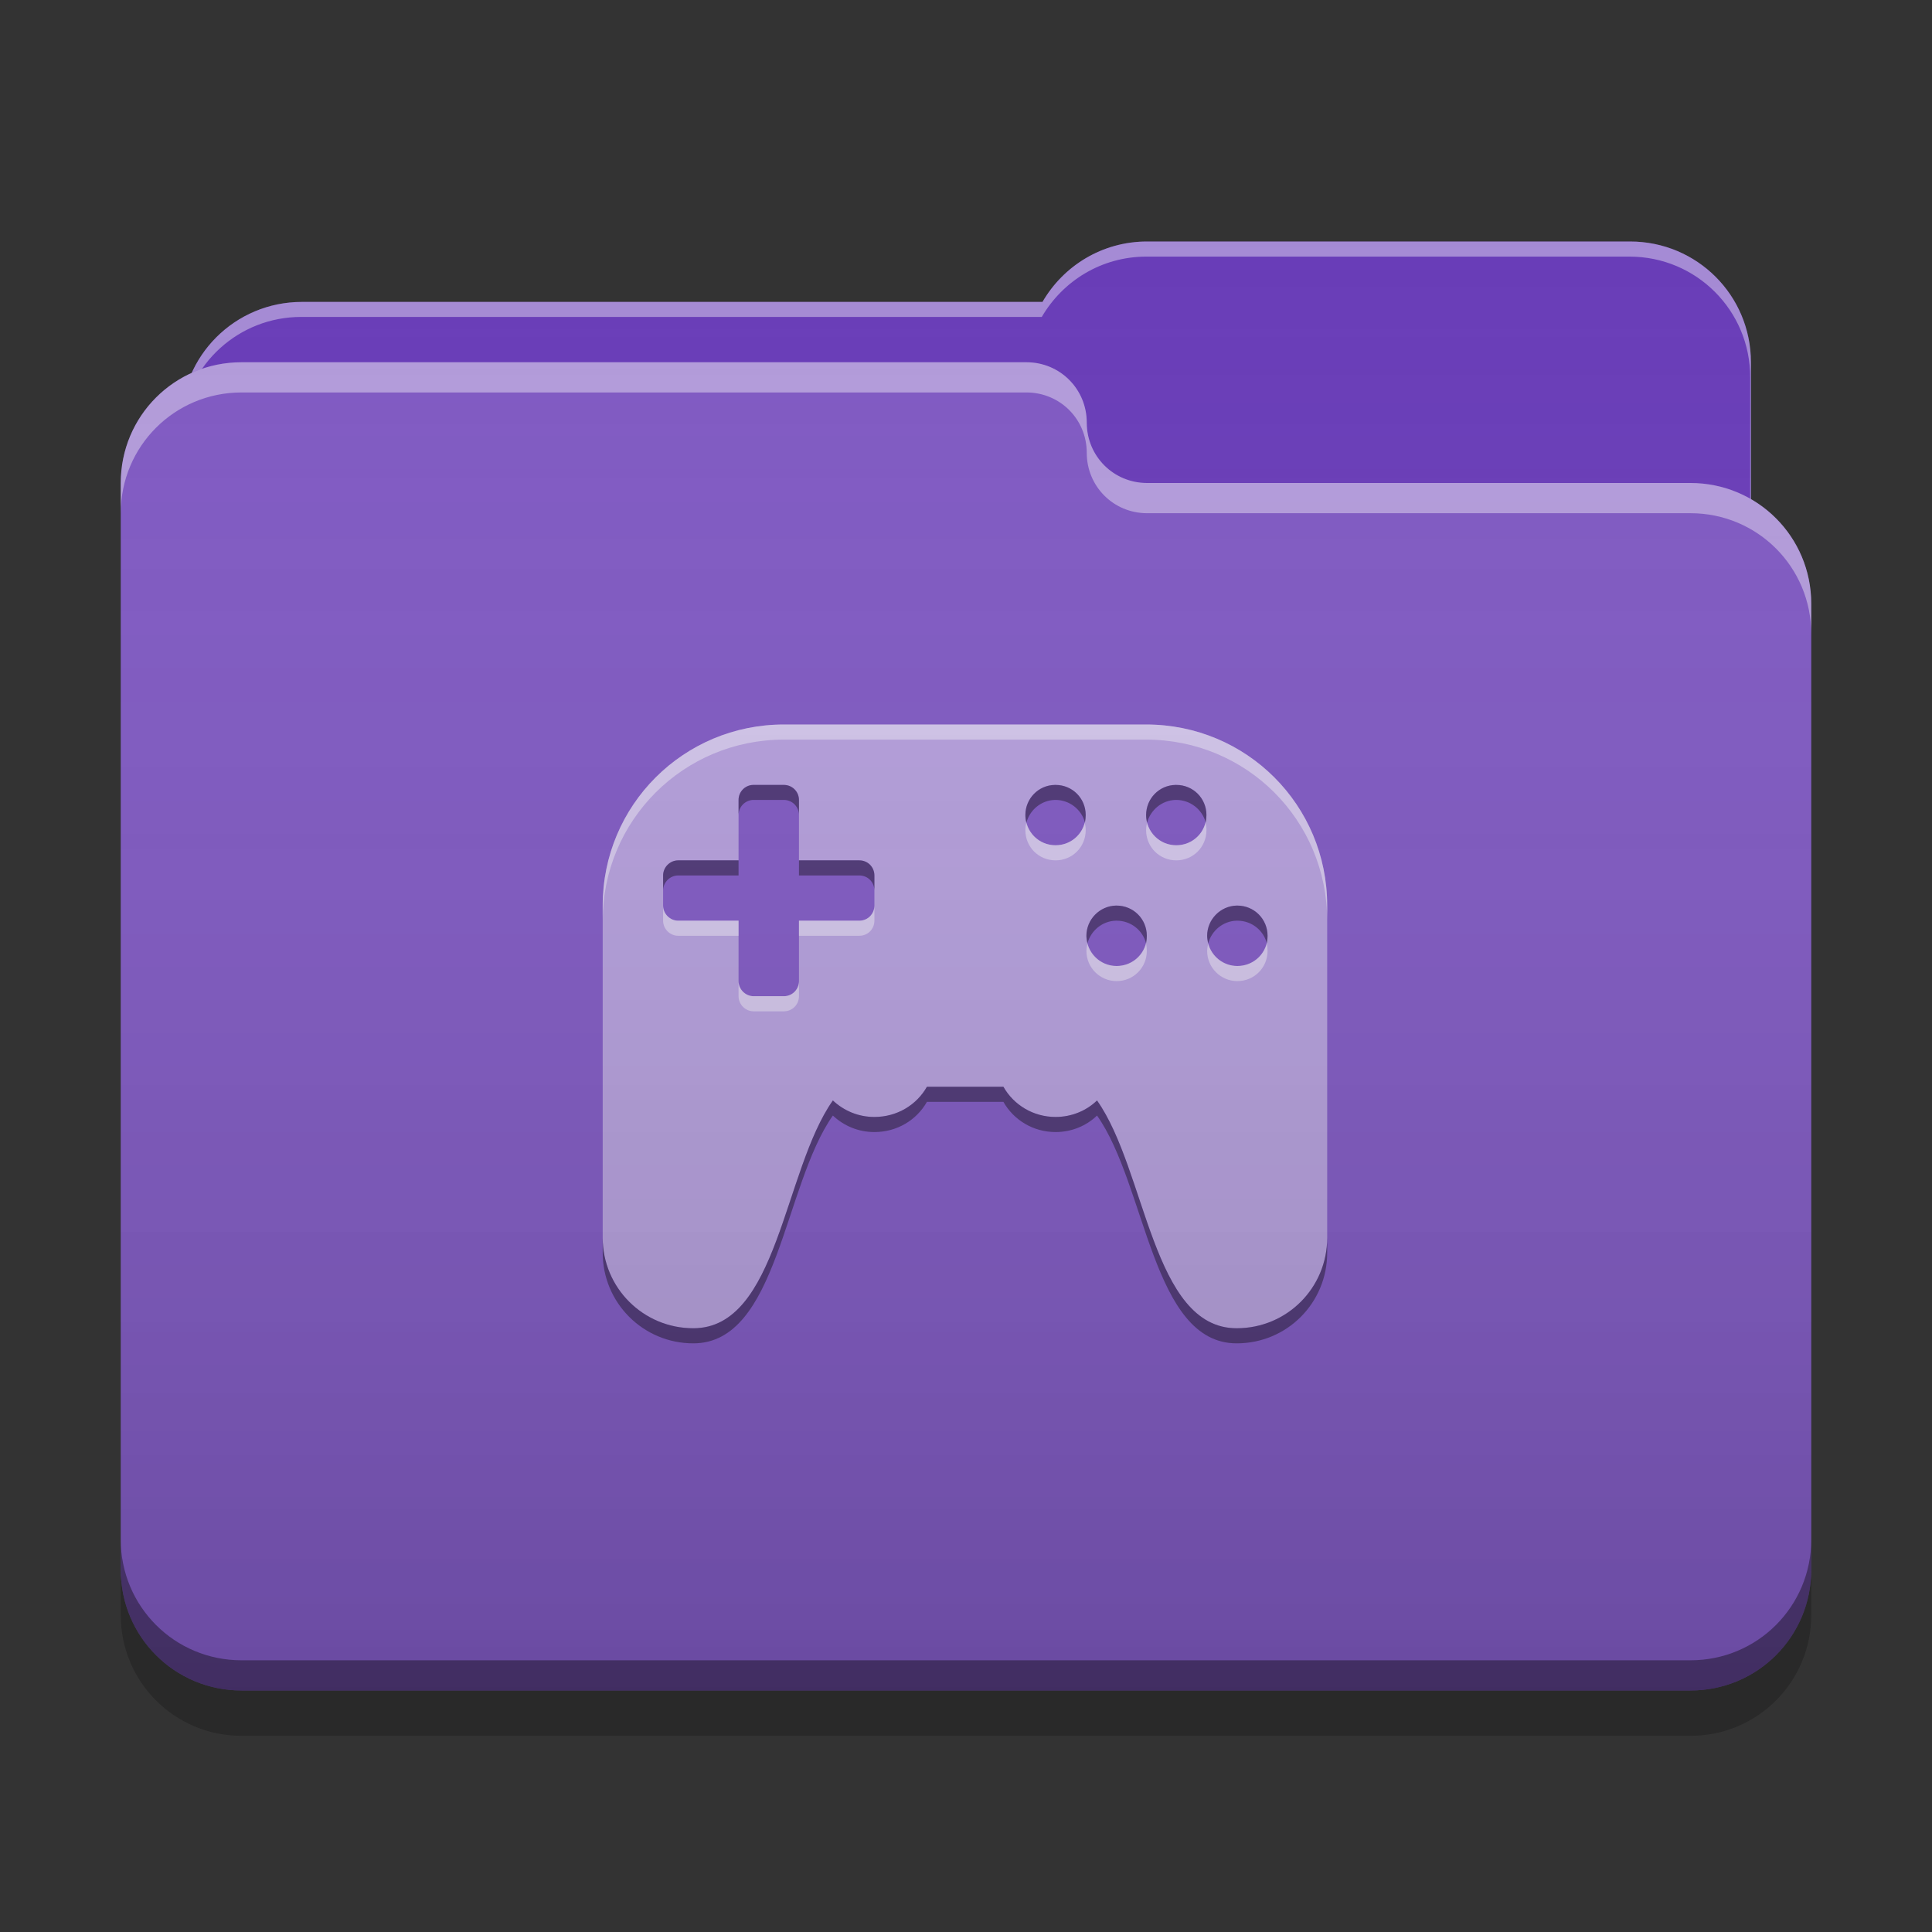 
<svg xmlns="http://www.w3.org/2000/svg" xmlns:xlink="http://www.w3.org/1999/xlink" width="22" height="22" viewBox="0 0 22 22" version="1.1">
<rect x="0" y="0" width="22" height="22" fill="#333333" stroke="none"/>
<defs>
<linearGradient id="linear0" gradientUnits="userSpaceOnUse" x1="32" y1="60" x2="32" y2="4" gradientTransform="matrix(0.344,0,0,0.344,0,0)">
<stop offset="0" style="stop-color:rgb(0%,0%,0%);stop-opacity:0.2;"/>
<stop offset="1" style="stop-color:rgb(100%,100%,100%);stop-opacity:0;"/>
</linearGradient>
</defs>
<g id="surface1">
<path style=" stroke:none;fill-rule:nonzero;fill:rgb(40.392%,22.745%,71.765%);fill-opacity:1;" d="M 13.062 2.75 C 12.551 2.75 12.109 3.027 11.871 3.438 L 3.438 3.438 C 2.676 3.438 2.062 4.051 2.062 4.812 L 2.062 6.875 C 2.062 7.637 2.676 8.25 3.438 8.25 L 18.562 8.25 C 19.324 8.25 19.938 7.637 19.938 6.875 L 19.938 4.125 C 19.938 3.363 19.324 2.75 18.562 2.75 Z M 13.062 2.75 "/>
<path style=" stroke:none;fill-rule:nonzero;fill:rgb(100%,100%,100%);fill-opacity:0.4;" d="M 13.062 2.75 C 12.551 2.75 12.109 3.027 11.871 3.438 L 3.438 3.438 C 2.676 3.438 2.062 4.051 2.062 4.812 L 2.062 4.84 C 2.137 4.145 2.719 3.609 3.43 3.609 L 11.863 3.609 C 12.102 3.199 12.543 2.922 13.055 2.922 L 18.555 2.922 C 19.316 2.922 19.93 3.535 19.93 4.297 L 19.93 7.02 C 19.934 6.973 19.938 6.926 19.938 6.875 L 19.938 4.125 C 19.938 3.363 19.324 2.75 18.562 2.75 Z M 13.062 2.75 "/>
<path style=" stroke:none;fill-rule:nonzero;fill:rgb(49.412%,34.118%,76.078%);fill-opacity:1;" d="M 2.75 4.125 C 1.988 4.125 1.375 4.738 1.375 5.5 L 1.375 17.875 C 1.375 18.637 1.988 19.25 2.75 19.25 L 19.25 19.25 C 20.012 19.25 20.625 18.637 20.625 17.875 L 20.625 6.875 C 20.625 6.113 20.012 5.5 19.25 5.5 L 13.082 5.5 C 13.074 5.5 13.07 5.5 13.062 5.5 C 12.68 5.5 12.375 5.195 12.375 4.812 C 12.375 4.43 12.07 4.125 11.688 4.125 Z M 2.75 4.125 "/>
<path style=" stroke:none;fill-rule:nonzero;fill:rgb(100%,100%,100%);fill-opacity:0.4;" d="M 2.75 4.125 C 1.988 4.125 1.375 4.738 1.375 5.5 L 1.375 5.844 C 1.375 5.082 1.988 4.469 2.75 4.469 L 11.688 4.469 C 12.07 4.469 12.375 4.773 12.375 5.156 C 12.375 5.539 12.68 5.844 13.062 5.844 C 13.07 5.844 13.074 5.844 13.082 5.844 L 19.25 5.844 C 20.012 5.844 20.625 6.457 20.625 7.219 L 20.625 6.875 C 20.625 6.113 20.012 5.5 19.25 5.5 L 13.082 5.5 C 13.074 5.5 13.07 5.5 13.062 5.5 C 12.68 5.5 12.375 5.195 12.375 4.812 C 12.375 4.43 12.07 4.125 11.688 4.125 Z M 2.75 4.125 "/>
<path style=" stroke:none;fill-rule:nonzero;fill:rgb(0%,0%,0%);fill-opacity:0.4;" d="M 1.375 17.531 L 1.375 17.875 C 1.375 18.637 1.988 19.25 2.75 19.25 L 19.25 19.25 C 20.012 19.25 20.625 18.637 20.625 17.875 L 20.625 17.531 C 20.625 18.293 20.012 18.906 19.25 18.906 L 2.75 18.906 C 1.988 18.906 1.375 18.293 1.375 17.531 Z M 1.375 17.531 "/>
<path style=" stroke:none;fill-rule:nonzero;fill:rgb(0%,0%,0%);fill-opacity:0.2;" d="M 1.375 17.875 L 1.375 18.391 C 1.375 19.152 1.988 19.766 2.75 19.766 L 19.25 19.766 C 20.012 19.766 20.625 19.152 20.625 18.391 L 20.625 17.875 C 20.625 18.637 20.012 19.25 19.25 19.25 L 2.75 19.25 C 1.988 19.25 1.375 18.637 1.375 17.875 Z M 1.375 17.875 "/>
<path style=" stroke:none;fill-rule:nonzero;fill:rgb(70.196%,61.569%,85.882%);fill-opacity:1;" d="M 8.926 8.25 C 7.785 8.25 6.863 9.168 6.863 10.312 L 6.863 14.094 C 6.863 14.664 7.324 15.125 7.895 15.125 C 8.859 15.125 8.922 13.328 9.484 12.531 C 9.609 12.648 9.773 12.719 9.957 12.719 C 10.215 12.719 10.438 12.582 10.555 12.375 L 11.426 12.375 C 11.543 12.582 11.766 12.719 12.02 12.719 C 12.203 12.719 12.371 12.648 12.492 12.531 C 13.055 13.328 13.121 15.125 14.082 15.125 C 14.656 15.125 15.113 14.664 15.113 14.094 L 15.113 10.312 C 15.113 9.168 14.195 8.25 13.051 8.25 Z M 8.574 8.938 C 8.578 8.938 8.578 8.938 8.582 8.938 L 8.926 8.938 C 9.023 8.938 9.098 9.016 9.098 9.109 L 9.098 9.797 L 9.785 9.797 C 9.883 9.797 9.957 9.875 9.957 9.969 L 9.957 10.312 C 9.957 10.406 9.883 10.484 9.785 10.484 L 9.098 10.484 L 9.098 11.172 C 9.098 11.266 9.023 11.344 8.926 11.344 L 8.582 11.344 C 8.488 11.344 8.41 11.266 8.41 11.172 L 8.41 10.484 L 7.723 10.484 C 7.629 10.484 7.551 10.406 7.551 10.312 L 7.551 9.969 C 7.551 9.875 7.629 9.797 7.723 9.797 L 8.41 9.797 L 8.41 9.109 C 8.41 9.016 8.484 8.941 8.574 8.938 Z M 12.012 8.938 C 12.016 8.938 12.016 8.938 12.02 8.938 C 12.211 8.938 12.363 9.09 12.363 9.281 C 12.363 9.473 12.211 9.625 12.02 9.625 C 11.828 9.625 11.676 9.473 11.676 9.281 C 11.676 9.094 11.824 8.941 12.012 8.938 Z M 13.387 8.938 C 13.391 8.938 13.391 8.938 13.395 8.938 C 13.586 8.938 13.738 9.09 13.738 9.281 C 13.738 9.473 13.586 9.625 13.395 9.625 C 13.203 9.625 13.051 9.473 13.051 9.281 C 13.051 9.094 13.199 8.941 13.387 8.938 Z M 12.707 10.312 C 12.711 10.312 12.715 10.312 12.715 10.312 C 12.906 10.312 13.059 10.465 13.059 10.656 C 13.059 10.848 12.906 11 12.715 11 C 12.527 11 12.371 10.848 12.371 10.656 C 12.371 10.469 12.523 10.316 12.707 10.312 Z M 14.082 10.312 C 14.086 10.312 14.09 10.312 14.09 10.312 C 14.281 10.312 14.434 10.465 14.434 10.656 C 14.434 10.848 14.281 11 14.09 11 C 13.902 11 13.746 10.848 13.746 10.656 C 13.746 10.469 13.898 10.316 14.082 10.312 Z M 14.082 10.312 "/>
<path style=" stroke:none;fill-rule:nonzero;fill:rgb(100%,100%,100%);fill-opacity:0.4;" d="M 8.926 8.25 C 7.785 8.25 6.863 9.168 6.863 10.312 L 6.863 10.484 C 6.863 9.34 7.785 8.422 8.926 8.422 L 13.051 8.422 C 14.195 8.422 15.113 9.34 15.113 10.484 L 15.113 10.312 C 15.113 9.168 14.195 8.25 13.051 8.25 Z M 11.688 9.367 C 11.68 9.395 11.676 9.422 11.676 9.453 C 11.676 9.645 11.828 9.797 12.02 9.797 C 12.211 9.797 12.363 9.645 12.363 9.453 C 12.363 9.422 12.359 9.395 12.352 9.367 C 12.316 9.516 12.18 9.625 12.02 9.625 C 11.859 9.625 11.727 9.516 11.688 9.367 Z M 13.062 9.367 C 13.055 9.395 13.051 9.422 13.051 9.453 C 13.051 9.645 13.203 9.797 13.395 9.797 C 13.586 9.797 13.738 9.645 13.738 9.453 C 13.738 9.422 13.734 9.395 13.727 9.367 C 13.691 9.516 13.555 9.625 13.395 9.625 C 13.234 9.625 13.102 9.516 13.062 9.367 Z M 7.551 10.312 L 7.551 10.484 C 7.551 10.578 7.629 10.656 7.723 10.656 L 8.41 10.656 L 8.41 10.484 L 7.723 10.484 C 7.629 10.484 7.551 10.406 7.551 10.312 Z M 9.957 10.312 C 9.957 10.406 9.883 10.484 9.785 10.484 L 9.098 10.484 L 9.098 10.656 L 9.785 10.656 C 9.883 10.656 9.957 10.578 9.957 10.484 Z M 12.383 10.742 C 12.379 10.77 12.371 10.797 12.371 10.828 C 12.371 11.02 12.527 11.172 12.715 11.172 C 12.906 11.172 13.059 11.02 13.059 10.828 C 13.059 10.797 13.055 10.77 13.051 10.742 C 13.012 10.891 12.879 11 12.715 11 C 12.555 11 12.422 10.891 12.383 10.742 Z M 13.758 10.742 C 13.754 10.77 13.746 10.797 13.746 10.828 C 13.746 11.02 13.902 11.172 14.09 11.172 C 14.281 11.172 14.434 11.02 14.434 10.828 C 14.434 10.797 14.43 10.77 14.426 10.742 C 14.387 10.891 14.254 11 14.09 11 C 13.93 11 13.797 10.891 13.758 10.742 Z M 8.41 11.172 L 8.41 11.344 C 8.41 11.438 8.488 11.516 8.582 11.516 L 8.926 11.516 C 9.023 11.516 9.098 11.438 9.098 11.344 L 9.098 11.172 C 9.098 11.266 9.023 11.344 8.926 11.344 L 8.582 11.344 C 8.488 11.344 8.41 11.266 8.41 11.172 Z M 8.41 11.172 "/>
<path style=" stroke:none;fill-rule:nonzero;fill:rgb(0.392%,0.392%,0.392%);fill-opacity:0.4;" d="M 8.574 8.938 C 8.484 8.941 8.41 9.016 8.41 9.109 L 8.41 9.281 C 8.41 9.188 8.484 9.113 8.574 9.109 C 8.578 9.109 8.578 9.109 8.582 9.109 L 8.926 9.109 C 9.023 9.109 9.098 9.188 9.098 9.281 L 9.098 9.109 C 9.098 9.016 9.023 8.938 8.926 8.938 L 8.582 8.938 C 8.578 8.938 8.578 8.938 8.574 8.938 Z M 12.012 8.938 C 11.824 8.941 11.676 9.094 11.676 9.281 C 11.676 9.312 11.68 9.34 11.688 9.367 C 11.727 9.223 11.855 9.113 12.012 9.109 C 12.016 9.109 12.016 9.109 12.02 9.109 C 12.18 9.109 12.316 9.219 12.355 9.367 C 12.359 9.34 12.363 9.312 12.363 9.281 C 12.363 9.09 12.211 8.938 12.02 8.938 C 12.016 8.938 12.016 8.938 12.012 8.938 Z M 13.387 8.938 C 13.199 8.941 13.051 9.094 13.051 9.281 C 13.051 9.312 13.055 9.34 13.062 9.367 C 13.102 9.223 13.23 9.113 13.387 9.109 C 13.391 9.109 13.391 9.109 13.395 9.109 C 13.555 9.109 13.691 9.219 13.73 9.367 C 13.734 9.34 13.738 9.312 13.738 9.281 C 13.738 9.09 13.586 8.938 13.395 8.938 C 13.391 8.938 13.391 8.938 13.387 8.938 Z M 7.723 9.797 C 7.629 9.797 7.551 9.875 7.551 9.969 L 7.551 10.141 C 7.551 10.047 7.629 9.969 7.723 9.969 L 8.41 9.969 L 8.41 9.797 Z M 9.098 9.797 L 9.098 9.969 L 9.785 9.969 C 9.883 9.969 9.957 10.047 9.957 10.141 L 9.957 9.969 C 9.957 9.875 9.883 9.797 9.785 9.797 Z M 12.707 10.312 C 12.523 10.316 12.371 10.469 12.371 10.656 C 12.371 10.688 12.379 10.715 12.383 10.742 C 12.422 10.598 12.551 10.488 12.707 10.484 C 12.711 10.484 12.715 10.484 12.715 10.484 C 12.879 10.484 13.012 10.594 13.051 10.742 C 13.055 10.715 13.059 10.688 13.059 10.656 C 13.059 10.465 12.906 10.312 12.715 10.312 C 12.715 10.312 12.711 10.312 12.707 10.312 Z M 14.082 10.312 C 13.898 10.316 13.746 10.469 13.746 10.656 C 13.746 10.688 13.754 10.715 13.758 10.742 C 13.797 10.598 13.926 10.488 14.082 10.484 C 14.086 10.484 14.09 10.484 14.09 10.484 C 14.254 10.484 14.387 10.594 14.426 10.742 C 14.43 10.715 14.434 10.688 14.434 10.656 C 14.434 10.465 14.281 10.312 14.09 10.312 C 14.09 10.312 14.086 10.312 14.082 10.312 Z M 10.555 12.375 C 10.438 12.582 10.215 12.719 9.957 12.719 C 9.773 12.719 9.609 12.648 9.484 12.531 C 8.922 13.328 8.859 15.125 7.895 15.125 C 7.324 15.125 6.863 14.664 6.863 14.094 L 6.863 14.266 C 6.863 14.836 7.324 15.297 7.895 15.297 C 8.859 15.297 8.922 13.5 9.484 12.703 C 9.609 12.82 9.773 12.891 9.957 12.891 C 10.215 12.891 10.438 12.754 10.555 12.547 L 11.426 12.547 C 11.543 12.754 11.766 12.891 12.02 12.891 C 12.203 12.891 12.371 12.82 12.492 12.703 C 13.055 13.5 13.121 15.297 14.082 15.297 C 14.656 15.297 15.113 14.836 15.113 14.266 L 15.113 14.094 C 15.113 14.664 14.656 15.125 14.082 15.125 C 13.121 15.125 13.055 13.328 12.492 12.531 C 12.371 12.648 12.203 12.719 12.02 12.719 C 11.766 12.719 11.543 12.582 11.426 12.375 Z M 10.555 12.375 "/>
<path style=" stroke:none;fill-rule:nonzero;fill:url(#linear0);" d="M 13.062 2.75 C 12.551 2.75 12.109 3.027 11.871 3.438 L 3.438 3.438 C 2.879 3.438 2.398 3.77 2.184 4.246 C 1.707 4.461 1.375 4.941 1.375 5.5 L 1.375 17.875 C 1.375 18.637 1.988 19.25 2.75 19.25 L 19.25 19.25 C 20.012 19.25 20.625 18.637 20.625 17.875 L 20.625 6.875 C 20.625 6.363 20.348 5.922 19.938 5.684 L 19.938 4.125 C 19.938 3.363 19.324 2.75 18.562 2.75 Z M 13.062 2.75 "/>
</g>
</svg>
